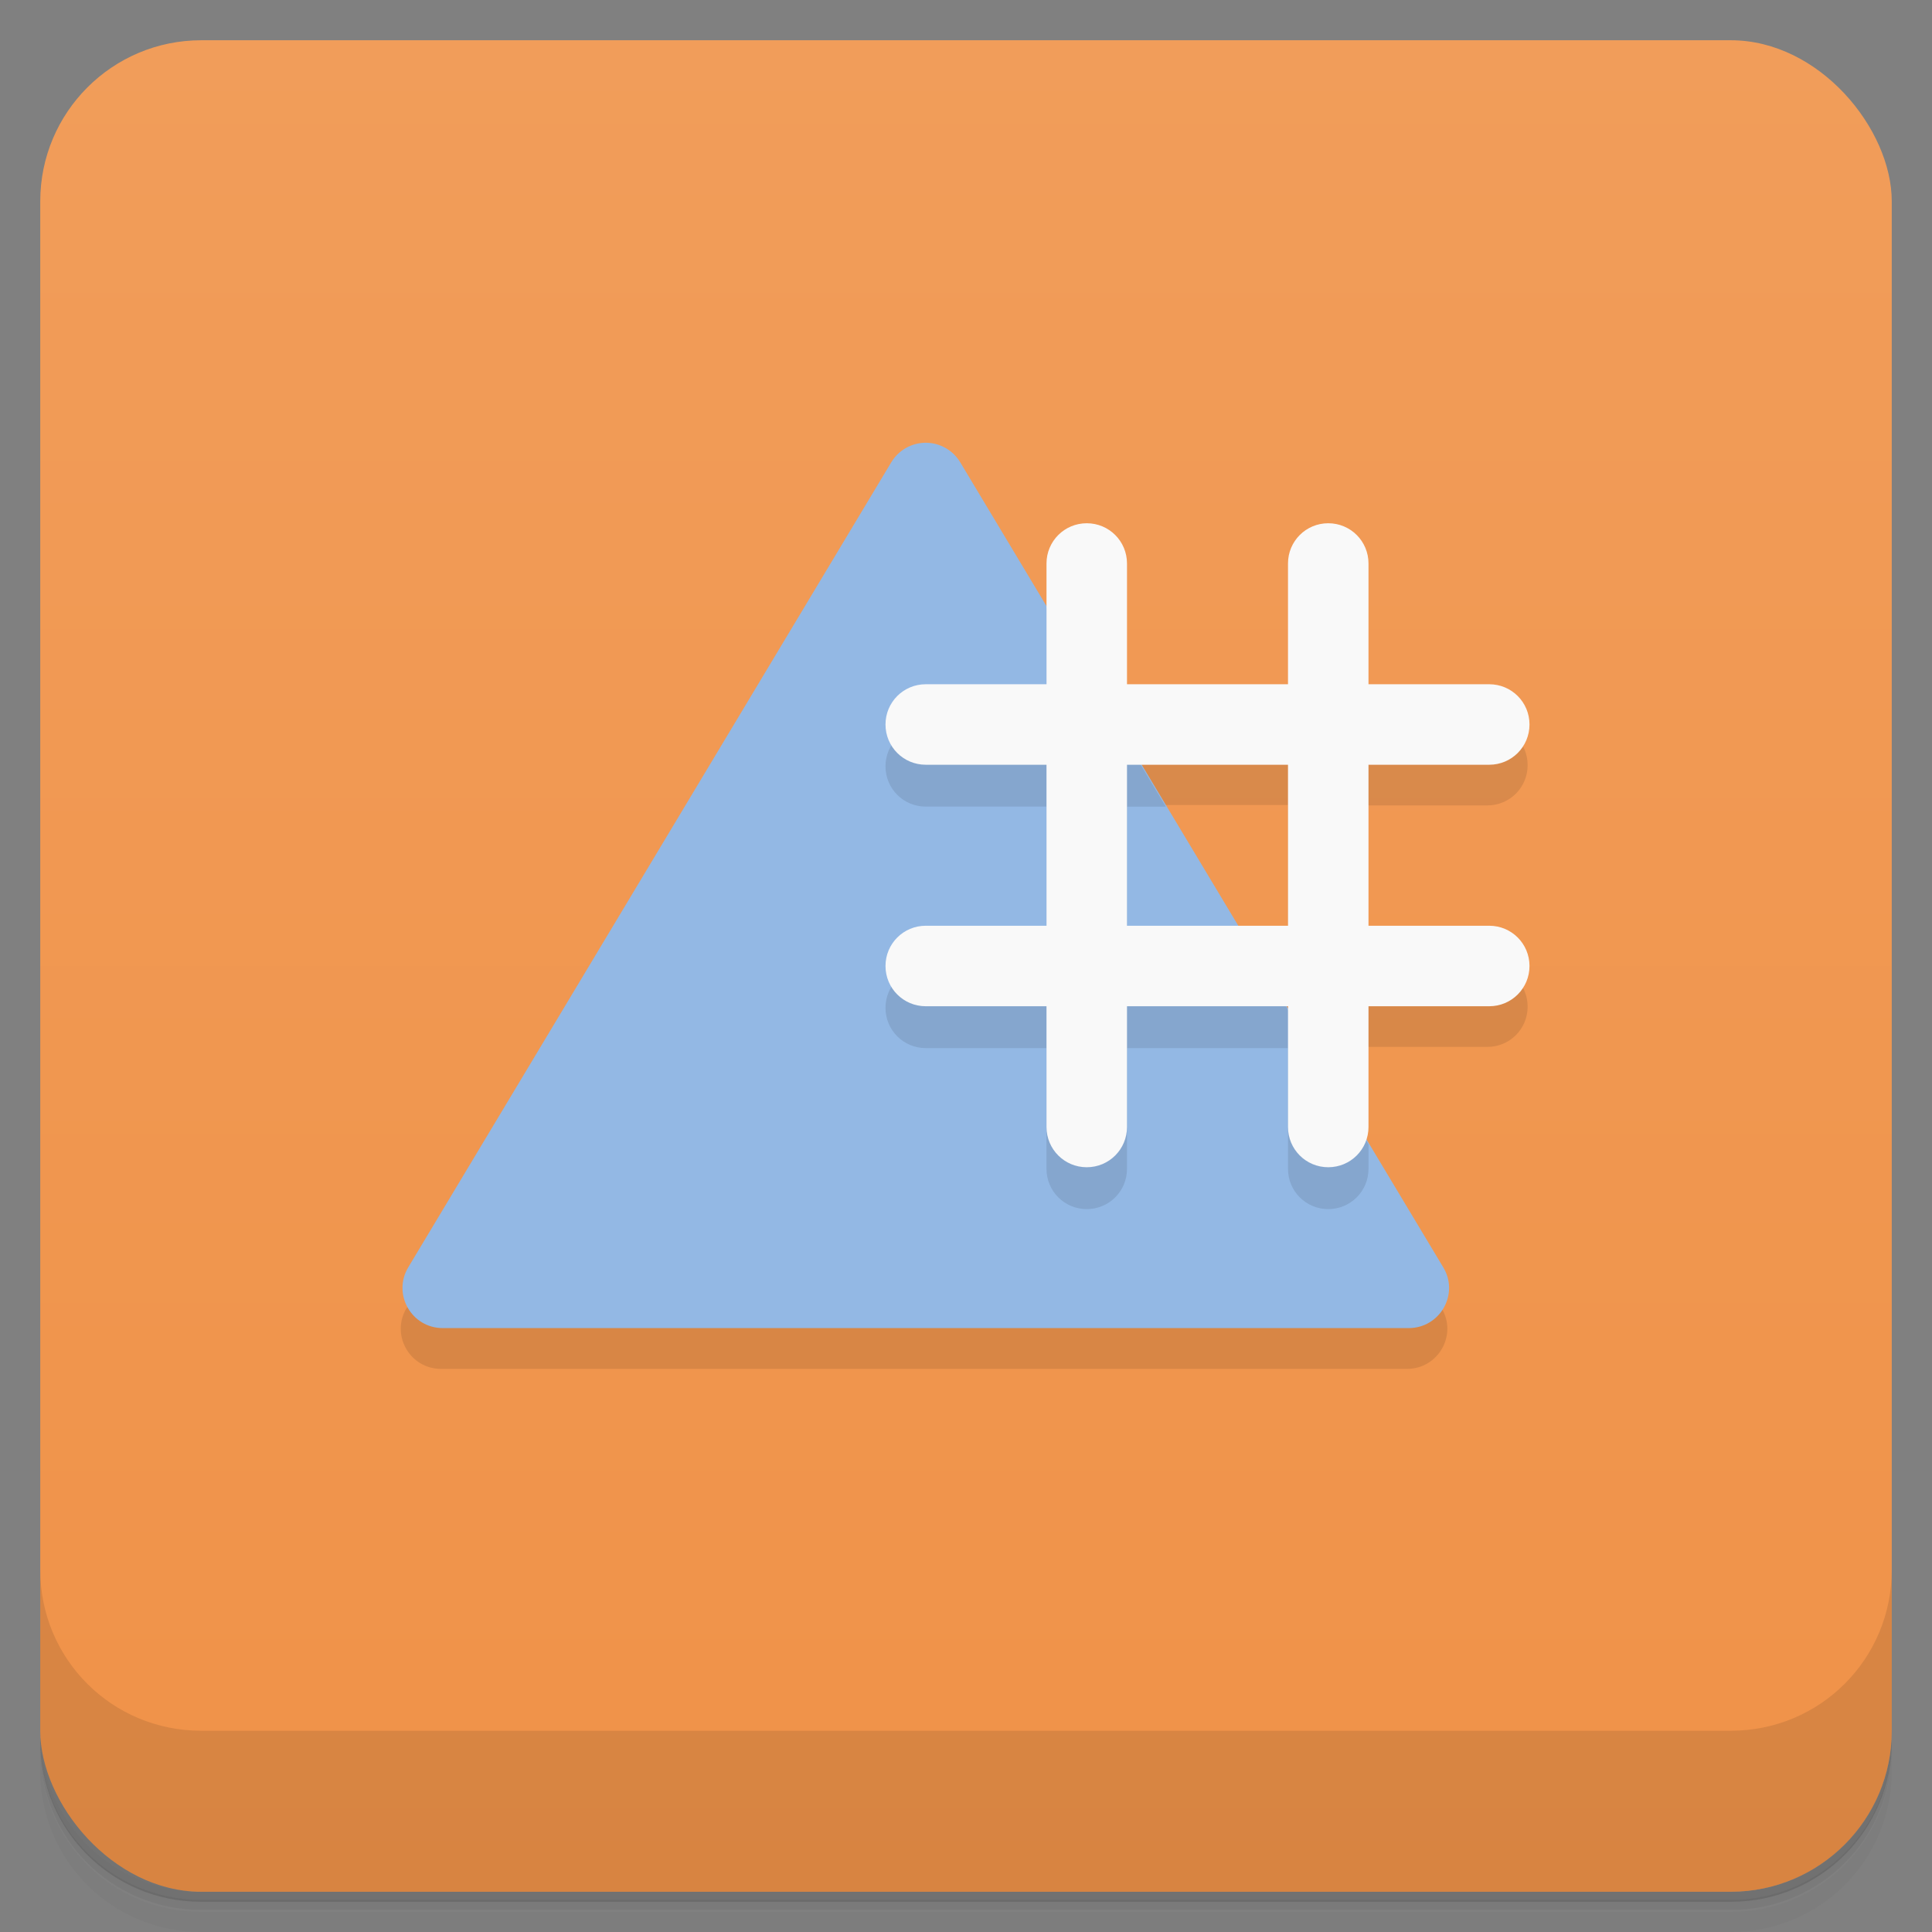 <svg version="1.1" viewBox="0 0 48 48" xmlns="http://www.w3.org/2000/svg">
 <rect x="0" y="0" width="48" height="48" fill="#808080" stroke="none"/>
 <defs>
  <linearGradient id="bg" x2="0" y1="1" y2="47" gradientUnits="userSpaceOnUse">
   <stop style="stop-color:#f19d5a" offset="0"/>
   <stop style="stop-color:#f09248" offset="1"/>
  </linearGradient>
 </defs>
 <path d="m1 43v0.25c0 2.22 1.78 4 4 4h38c2.22 0 4-1.78 4-4v-0.25c0 2.22-1.78 4-4 4h-38c-2.22 0-4-1.78-4-4zm0 0.5v0.5c0 2.22 1.78 4 4 4h38c2.22 0 4-1.78 4-4v-0.5c0 2.22-1.78 4-4 4h-38c-2.22 0-4-1.78-4-4z" style="opacity:.02"/>
 <path d="m1 43.2v0.25c0 2.22 1.78 4 4 4h38c2.22 0 4-1.78 4-4v-0.25c0 2.22-1.78 4-4 4h-38c-2.22 0-4-1.78-4-4z" style="opacity:.05"/>
 <path d="m1 43v0.25c0 2.22 1.78 4 4 4h38c2.22 0 4-1.78 4-4v-0.25c0 2.22-1.78 4-4 4h-38c-2.22 0-4-1.78-4-4z" style="opacity:.1"/>
 <rect x="1" y="1" width="46" height="46" rx="4" style="fill:url(#bg)"/>
 <path d="m1 39v4c0 2.22 1.78 4 4 4h38c2.22 0 4-1.78 4-4v-4c0 2.22-1.78 4-4 4h-38c-2.22 0-4-1.78-4-4z" style="opacity:.1"/>
 <path d="m10.1 32.5c-0.399 0.666 0.081 1.51 0.857 1.51h24c0.777-5.75e-4 1.26-0.847 0.857-1.51l-1.86-3.49v-3h3c0.554 0 1-0.446 1-1s-0.446-1-1-1h-3v-4h3c0.554 0 1-0.446 1-1s-0.446-1-1-1h-9zm17.9-12.5h4v4h-1z" style="opacity:.1"/>
 <path d="m23 11c-0.351 2.18e-4 -0.677 0.185-0.857 0.486l-12 20c-0.399 0.666 0.081 1.51 0.857 1.51h24c0.777-5.75e-4 1.26-0.847 0.857-1.51l-12-20c-0.181-0.301-0.506-0.486-0.857-0.486z" style="fill:#93b8e4"/>
 <path d="m26 15.1v2.94h-3c-0.554 0-1 0.446-1 1s0.446 1 1 1h3v4h-3c-0.554 0-1 0.446-1 1s0.446 1 1 1h3v3c0 0.554 0.446 1 1 1s1-0.446 1-1v-3h4v3c0 0.554 0.446 1 1 1s1-0.446 1-1v-0.609l-2.63-4.39h-3.37v-4h0.965z" style="opacity:.1"/>
 <path d="m27 13c-0.554 0-1 0.446-1 1v3h-3c-0.554 0-1 0.446-1 1s0.446 1 1 1h3v4h-3c-0.554 0-1 0.446-1 1s0.446 1 1 1h3v3c0 0.554 0.446 1 1 1s1-0.446 1-1v-3h4v3c0 0.554 0.446 1 1 1s1-0.446 1-1v-3h3c0.554 0 1-0.446 1-1s-0.446-1-1-1h-3v-4h3c0.554 0 1-0.446 1-1s-0.446-1-1-1h-3v-3c0-0.554-0.446-1-1-1s-1 0.446-1 1v3h-4v-3c0-0.554-0.446-1-1-1zm1 6h4v4h-4z" style="fill:#f9f9f9"/>
</svg>
